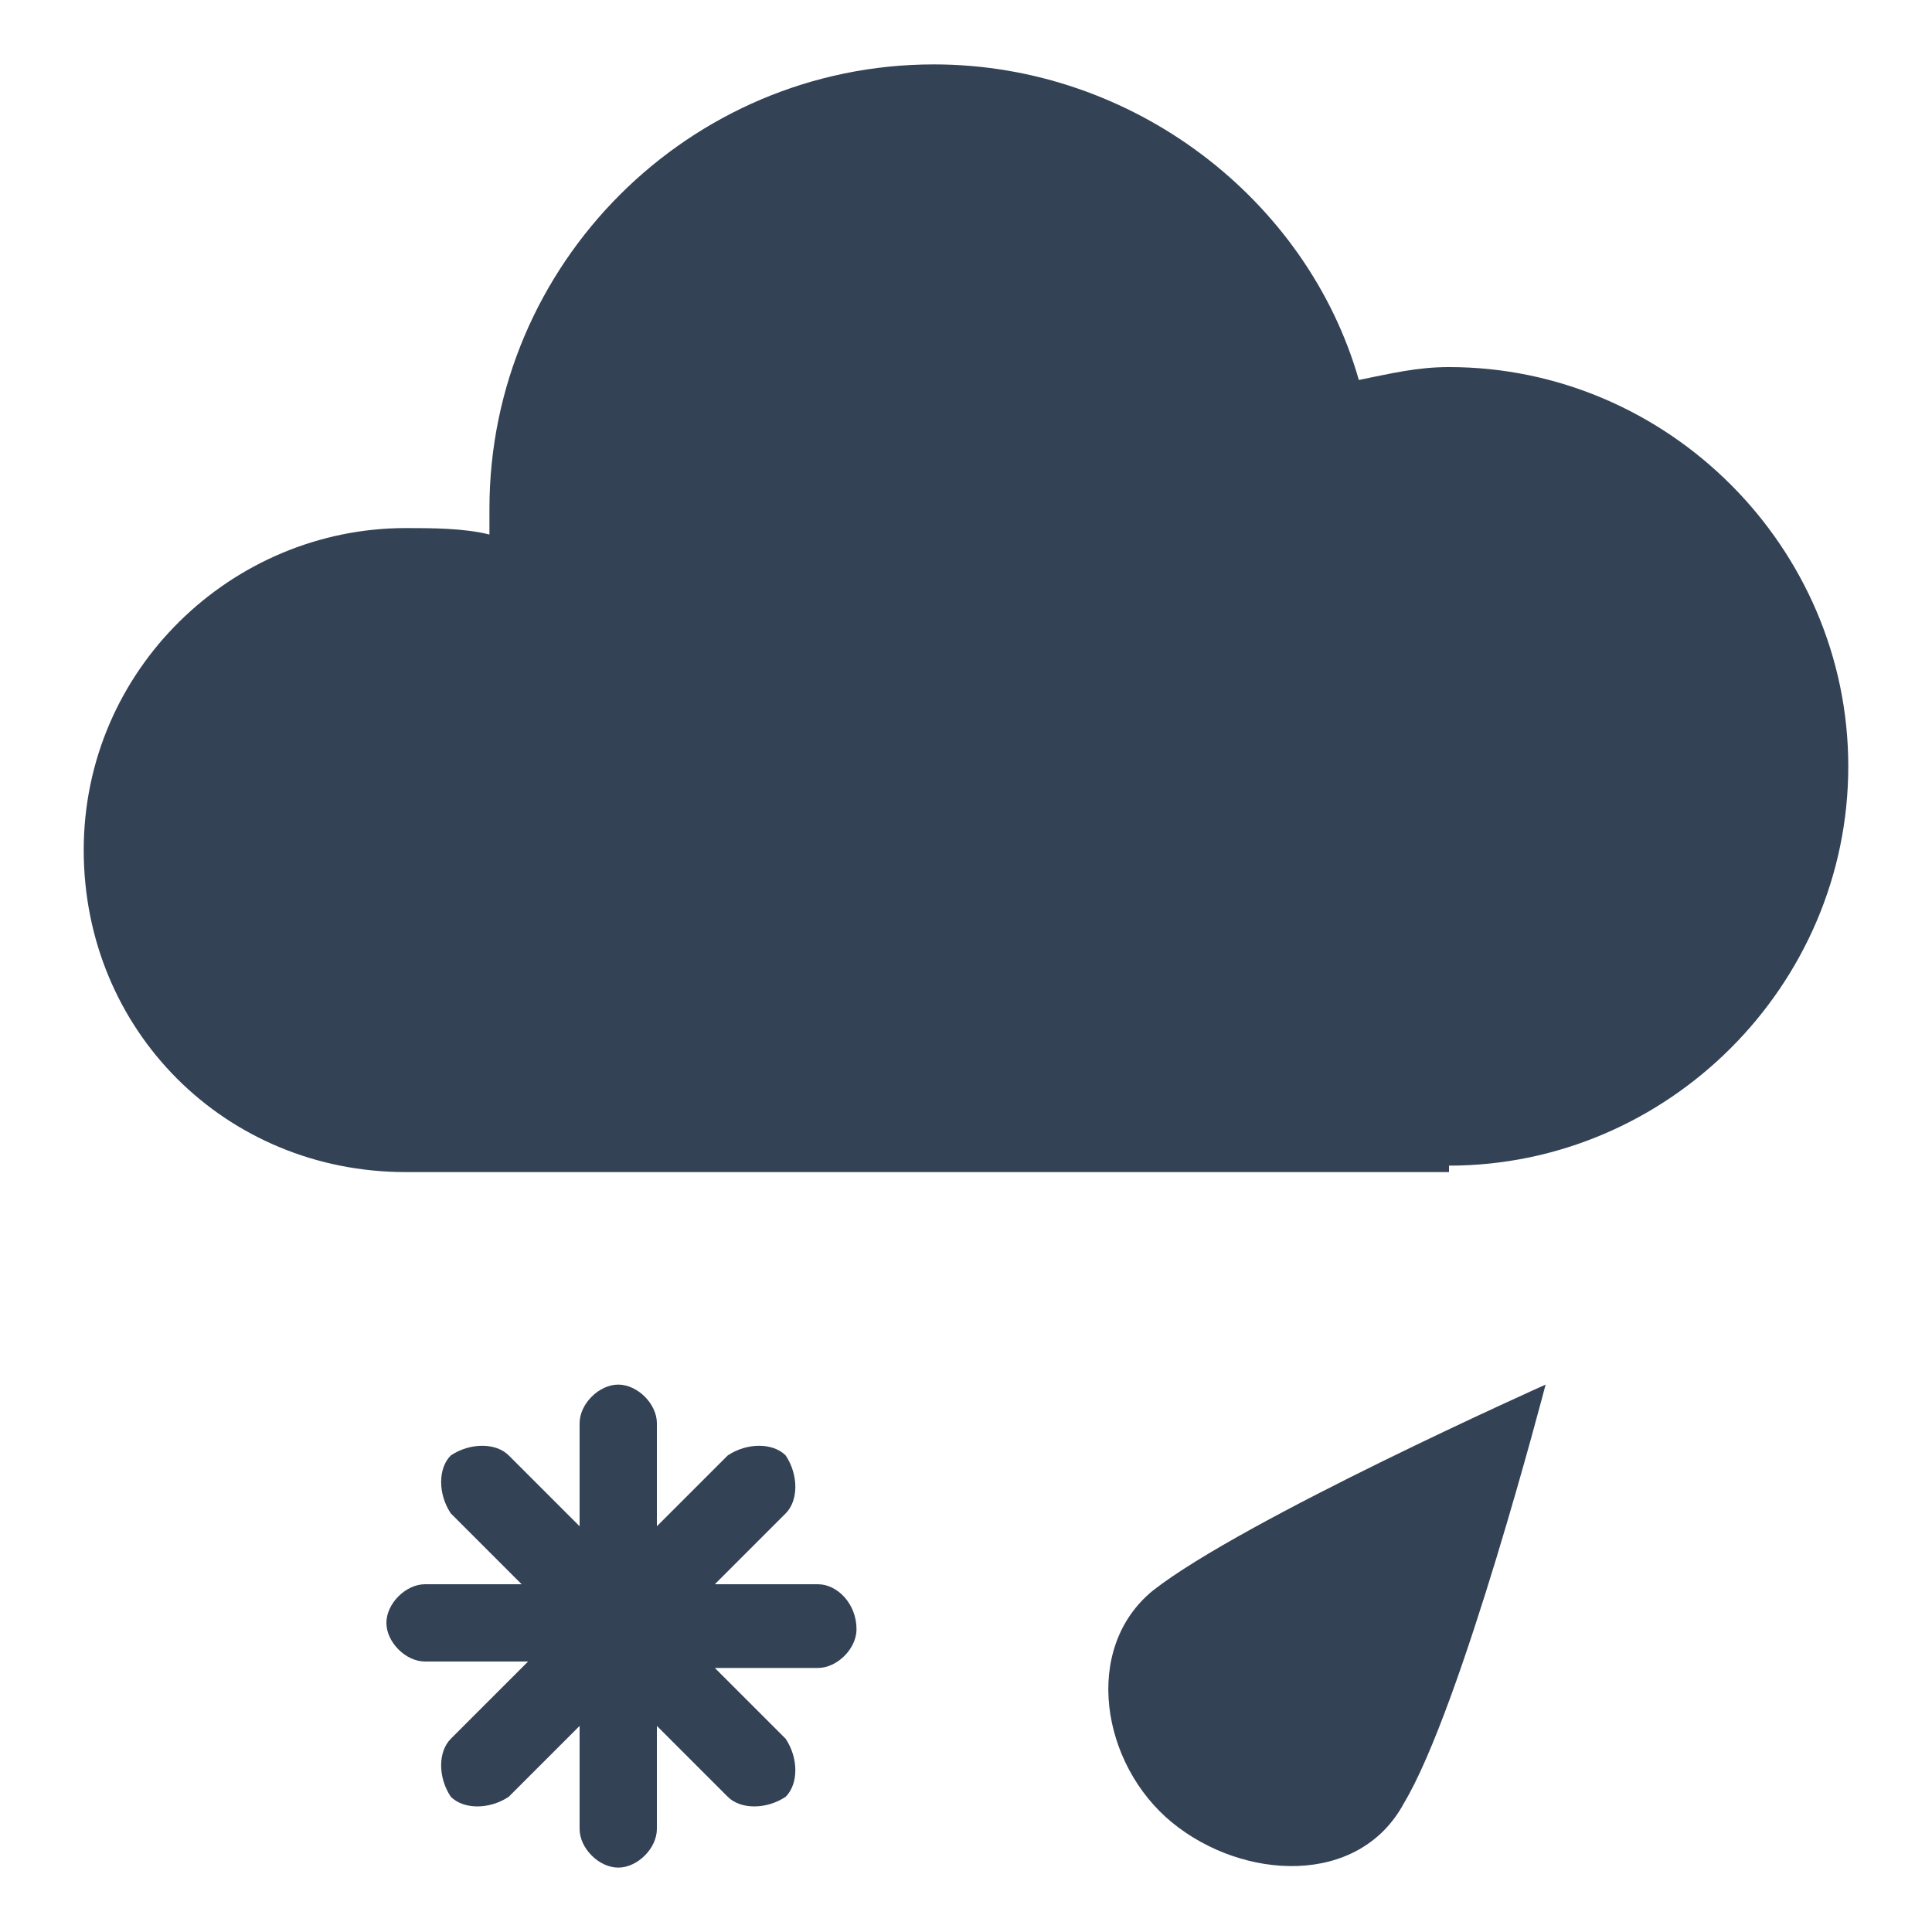 <?xml version="1.0" encoding="utf-8"?>
<!-- Generator: Adobe Illustrator 25.4.1, SVG Export Plug-In . SVG Version: 6.00 Build 0)  -->
<svg version="1.1" xmlns="http://www.w3.org/2000/svg" xmlns:xlink="http://www.w3.org/1999/xlink" x="0px" y="0px"
	 viewBox="0 0 30 30" style="enable-background:new 0 0 30 30;" xml:space="preserve">
<style type="text/css">
	.st0{fill:#344256;}
</style>
<g id="Layer_1">
</g>
<g id="icons">
	<g id="rain_and_snow">
		<path class="st0" d="M22.5,18.1c3.4,0,6.2-2.8,6.2-6.2c0-3.4-2.8-6.2-6.2-6.2c-0.5,0-0.9,0.1-1.4,0.2C20.3,3.1,17.6,1,14.5,1
			c-3.8,0-6.9,3.1-6.9,6.9c0,0.1,0,0.3,0,0.4C7.2,8.2,6.7,8.2,6.3,8.2c-2.7,0-5,2.2-5,5s2.2,5,5,5H22.5z"/>
		<g>
			<path class="st0" d="M17.9,24.7c-1.1,0.9-0.8,2.7,0.3,3.6c1.1,0.9,2.9,1,3.6-0.3c0.9-1.5,2.2-6.5,2.2-6.5S19.3,23.6,17.9,24.7z"
				/>
			<path class="st0" d="M12.7,24.6h-1.6l1.1-1.1c0.2-0.2,0.2-0.6,0-0.9c-0.2-0.2-0.6-0.2-0.9,0l-1.1,1.1v-1.6c0-0.3-0.3-0.6-0.6-0.6
				c-0.3,0-0.6,0.3-0.6,0.6v1.6l-1.1-1.1c-0.2-0.2-0.6-0.2-0.9,0c-0.2,0.2-0.2,0.6,0,0.9l1.1,1.1H6.6c-0.3,0-0.6,0.3-0.6,0.6
				c0,0.3,0.3,0.6,0.6,0.6h1.6L7,27c-0.2,0.2-0.2,0.6,0,0.9c0.2,0.2,0.6,0.2,0.9,0L9,26.8v1.6c0,0.3,0.3,0.6,0.6,0.6
				c0.3,0,0.6-0.3,0.6-0.6v-1.6l1.1,1.1c0.2,0.2,0.6,0.2,0.9,0c0.2-0.2,0.2-0.6,0-0.9l-1.1-1.1h1.6c0.3,0,0.6-0.3,0.6-0.6
				C13.3,24.9,13,24.6,12.7,24.6z"/>
		</g>
	</g>
</g>
</svg>
